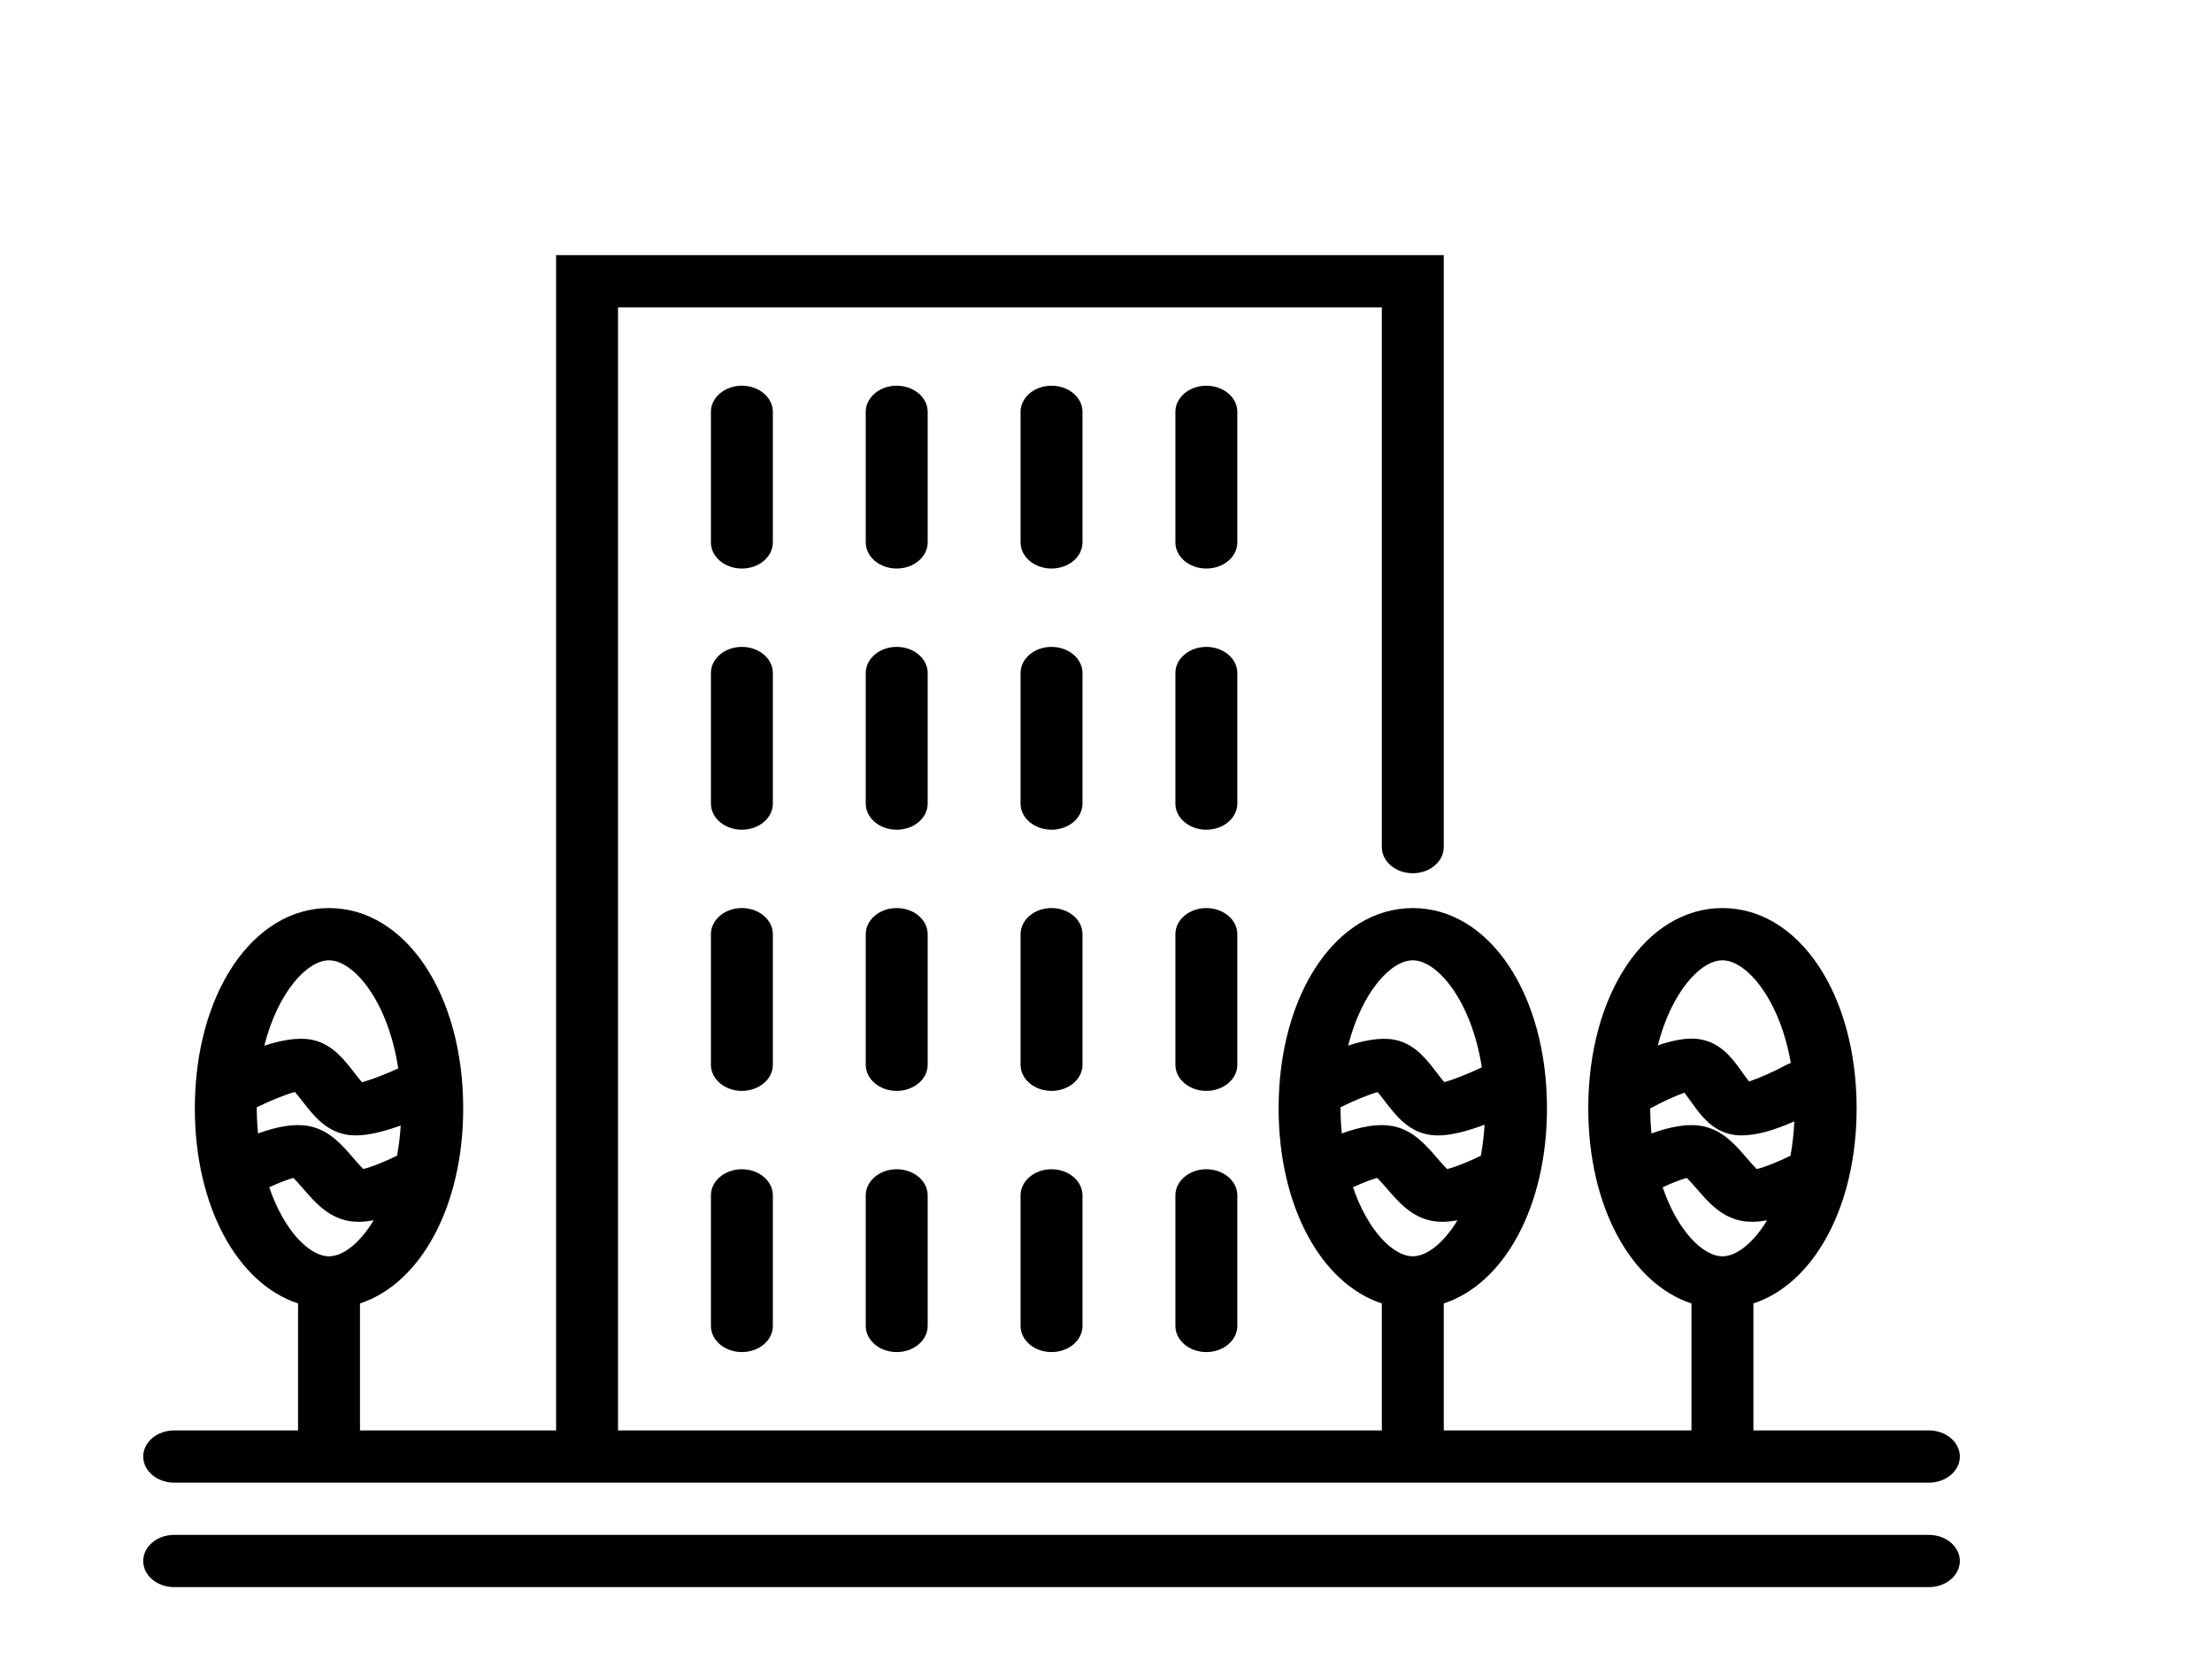 <?xml version="1.0" encoding="utf-8"?>
<!-- Generator: Adobe Illustrator 15.0.0, SVG Export Plug-In . SVG Version: 6.00 Build 0)  -->
<!DOCTYPE svg PUBLIC "-//W3C//DTD SVG 1.1//EN" "http://www.w3.org/Graphics/SVG/1.1/DTD/svg11.dtd">
<svg version="1.1" id="Calque_1" xmlns="http://www.w3.org/2000/svg" xmlns:xlink="http://www.w3.org/1999/xlink" x="0px" y="0px"
	 width="800px" height="600px" viewBox="0 0 800 600" enable-background="new 0 0 800 600" xml:space="preserve">
<g>
	<path d="M62.999,536.221h634.604c6.182,0,11.199-4.23,11.199-9.445s-5.019-9.445-11.199-9.445h-63.461v-45.925
		c21.904-7.167,37.331-35.089,37.331-70.573c0-41.283-20.859-72.418-48.529-72.418c-27.669,0-48.529,31.135-48.529,72.418
		c0,35.484,15.426,63.406,37.33,70.573v45.925h-89.59v-45.925c21.905-7.167,37.329-35.089,37.329-70.573
		c0-41.283-20.86-72.418-48.529-72.418c-27.668,0-48.528,31.135-48.528,72.418c0,35.484,15.425,63.406,37.329,70.573v45.925H223.517
		V111.161h276.238v195.213c0,5.214,5.019,9.444,11.199,9.444c6.183,0,11.2-4.23,11.2-9.444V92.269H201.118v425.06h-70.926v-45.925
		c21.897-7.167,37.33-35.089,37.33-70.573c0-41.283-20.86-72.418-48.528-72.418c-27.669,0-48.529,31.135-48.529,72.418
		c0,35.484,15.432,63.406,37.33,70.573v45.925H62.999c-6.188,0-11.199,4.23-11.199,9.445S56.81,536.221,62.999,536.221z
		 M601.316,429.389c3.356-1.55,6.664-2.853,8.764-3.367c1.097,1.075,2.553,2.752,3.523,3.872
		c4.113,4.762,8.779,10.156,16.097,11.617c1.293,0.253,2.643,0.371,4.039,0.371c1.717,0,3.53-0.227,5.358-0.534
		c-5.054,8.324-11.131,13.01-16.154,13.01C615.873,454.356,606.697,445.126,601.316,429.389z M596.812,400.894
		c4.181-2.328,9.17-4.596,12.4-5.69c0.694,0.907,1.427,1.938,2.022,2.758c3.682,5.169,7.497,10.522,14.454,12.197
		c1.308,0.32,2.732,0.472,4.284,0.472c5.047,0,11.41-1.726,18.966-5.062c-0.203,4.376-0.666,8.531-1.384,12.418
		c-4.546,2.229-9.415,4.169-12.19,4.816c-1.134-1.096-2.65-2.852-3.665-4.031c-3.994-4.612-8.123-9.388-14.626-11.177
		c-5.831-1.587-12.932-0.177-19.807,2.343C597,407.021,596.812,404.03,596.812,400.894z M622.943,347.306
		c8.742,0,20.719,14.062,24.732,37.151c-0.634,0.223-1.253,0.473-1.849,0.795c-4.459,2.411-9.857,4.773-13.269,5.889
		c-0.748-0.963-1.548-2.091-2.137-2.916c-3.383-4.755-6.884-9.666-12.946-11.682c-2.015-0.655-7.001-2.269-17.909,1.555
		C604.48,358.81,615.037,347.306,622.943,347.306z M489.326,429.389c3.357-1.55,6.667-2.853,8.765-3.367
		c1.1,1.075,2.553,2.752,3.523,3.872c4.112,4.762,8.78,10.156,16.097,11.617c1.292,0.253,2.643,0.371,4.038,0.371
		c1.719,0,3.532-0.227,5.36-0.534c-5.054,8.324-11.131,13.01-16.155,13.01C503.884,454.356,494.708,445.126,489.326,429.389z
		 M484.823,400.831c0-0.132,0.009-0.253,0.016-0.378c4.71-2.361,10.14-4.585,13.401-5.491c0.852,1.003,1.829,2.279,2.584,3.262
		c3.731,4.869,7.966,10.386,15.065,11.979c1.281,0.29,2.693,0.435,4.226,0.435c4.51-0.007,10.199-1.396,16.799-3.873
		c-0.232,3.942-0.695,7.689-1.345,11.217c-4.546,2.229-9.415,4.169-12.191,4.815c-1.134-1.095-2.649-2.851-3.665-4.03
		c-3.994-4.613-8.124-9.388-14.625-11.176c-5.832-1.589-12.932-0.178-19.809,2.341C485.002,407.003,484.823,403.991,484.823,400.831
		z M510.954,347.306c8.931,0,21.233,14.703,24.974,38.713c-4.92,2.339-10.339,4.474-13.588,5.349
		c-0.902-1.058-1.972-2.438-2.709-3.408c-3.606-4.702-7.332-9.571-13.573-11.497c-4.639-1.422-10.834-0.843-18.483,1.682
		C492.476,358.83,503.041,347.306,510.954,347.306z M97.365,429.389c3.359-1.55,6.667-2.853,8.764-3.367
		c1.098,1.075,2.546,2.752,3.517,3.872c4.114,4.762,8.772,10.156,16.104,11.617c1.285,0.253,2.636,0.371,4.04,0.371
		c1.725,0,3.53-0.227,5.353-0.534c-5.04,8.324-11.124,13.01-16.148,13.01C111.924,454.356,102.748,445.126,97.365,429.389z
		 M92.863,400.831c0-0.125,0.007-0.24,0.007-0.365c4.95-2.437,10.504-4.665,13.789-5.548c0.882,1.015,1.912,2.343,2.696,3.351
		c3.778,4.855,8.063,10.365,15.186,11.94c1.277,0.282,2.688,0.42,4.218,0.42c4.353,0,9.833-1.291,16.164-3.576
		c-0.239,3.829-0.687,7.482-1.321,10.919c-4.546,2.229-9.415,4.169-12.191,4.817c-1.135-1.095-2.651-2.854-3.673-4.029
		c-3.987-4.615-8.116-9.39-14.619-11.178c-5.816-1.582-12.924-0.171-19.808,2.348C93.042,407.003,92.863,403.991,92.863,400.831z
		 M118.994,347.306c8.989,0,21.36,14.866,25.032,39.104c-4.851,2.224-10.011,4.193-13.117,4.995
		c-0.933-1.072-2.045-2.494-2.814-3.496c-3.65-4.697-7.428-9.554-13.7-11.462c-4.696-1.435-10.989-0.837-18.806,1.739
		C100.493,358.848,111.072,347.306,118.994,347.306z"/>
	<path d="M697.604,555.111H62.999c-6.188,0-11.199,4.23-11.199,9.446c0,5.214,5.01,9.444,11.199,9.444h634.604
		c6.182,0,11.199-4.23,11.199-9.443C708.803,559.343,703.784,555.111,697.604,555.111z"/>
	<path d="M268.312,422.871c-6.188,0-11.199,4.231-11.199,9.446v47.229c0,5.215,5.01,9.446,11.199,9.446s11.2-4.231,11.2-9.446
		v-47.229C279.511,427.104,274.501,422.871,268.312,422.871z"/>
	<path d="M279.511,337.859c0-5.216-5.01-9.446-11.2-9.446c-6.188,0-11.199,4.23-11.199,9.446v47.229
		c0,5.215,5.01,9.446,11.199,9.446s11.2-4.231,11.2-9.446V337.859z"/>
	<path d="M279.511,243.402c0-5.221-5.01-9.446-11.2-9.446c-6.188,0-11.199,4.226-11.199,9.446v47.228
		c0,5.221,5.01,9.446,11.199,9.446s11.2-4.226,11.2-9.446V243.402z"/>
	<path d="M279.511,148.943c0-5.22-5.01-9.446-11.2-9.446c-6.188,0-11.199,4.227-11.199,9.446v47.229c0,5.22,5.01,9.446,11.199,9.446
		s11.2-4.227,11.2-9.446V148.943z"/>
	<path d="M324.307,422.871c-6.189,0-11.199,4.231-11.199,9.446v47.229c0,5.215,5.01,9.446,11.199,9.446s11.199-4.231,11.199-9.446
		v-47.229C335.506,427.104,330.496,422.871,324.307,422.871z"/>
	<path d="M335.506,337.859c0-5.216-5.01-9.446-11.199-9.446s-11.199,4.23-11.199,9.446v47.229c0,5.215,5.01,9.446,11.199,9.446
		s11.199-4.231,11.199-9.446V337.859z"/>
	<path d="M335.506,243.402c0-5.221-5.01-9.446-11.199-9.446s-11.199,4.226-11.199,9.446v47.228c0,5.221,5.01,9.446,11.199,9.446
		s11.199-4.226,11.199-9.446V243.402z"/>
	<path d="M335.506,148.943c0-5.22-5.01-9.446-11.199-9.446s-11.199,4.227-11.199,9.446v47.229c0,5.22,5.01,9.446,11.199,9.446
		s11.199-4.227,11.199-9.446V148.943z"/>
	<path d="M380.301,422.871c-6.19,0-11.199,4.231-11.199,9.446v47.229c0,5.215,5.009,9.446,11.199,9.446
		c6.19,0,11.199-4.231,11.199-9.446v-47.229C391.5,427.104,386.491,422.871,380.301,422.871z"/>
	<path d="M391.5,337.859c0-5.216-5.008-9.446-11.199-9.446c-6.19,0-11.199,4.23-11.199,9.446v47.229
		c0,5.215,5.009,9.446,11.199,9.446c6.19,0,11.199-4.231,11.199-9.446V337.859z"/>
	<path d="M391.5,243.402c0-5.221-5.008-9.446-11.199-9.446c-6.19,0-11.199,4.226-11.199,9.446v47.228
		c0,5.221,5.009,9.446,11.199,9.446c6.19,0,11.199-4.226,11.199-9.446V243.402z"/>
	<path d="M391.5,148.943c0-5.22-5.008-9.446-11.199-9.446c-6.19,0-11.199,4.227-11.199,9.446v47.229
		c0,5.22,5.009,9.446,11.199,9.446c6.19,0,11.199-4.227,11.199-9.446V148.943z"/>
	<path d="M436.295,422.871c-6.183,0-11.198,4.231-11.198,9.446v47.229c0,5.215,5.017,9.446,11.198,9.446s11.199-4.231,11.199-9.446
		v-47.229C447.494,427.104,442.477,422.871,436.295,422.871z"/>
	<path d="M447.494,337.859c0-5.216-5.019-9.446-11.199-9.446c-6.183,0-11.198,4.23-11.198,9.446v47.229
		c0,5.215,5.017,9.446,11.198,9.446s11.199-4.231,11.199-9.446V337.859z"/>
	<path d="M447.494,243.402c0-5.221-5.019-9.446-11.199-9.446c-6.183,0-11.198,4.226-11.198,9.446v47.228
		c0,5.221,5.017,9.446,11.198,9.446s11.199-4.226,11.199-9.446V243.402z"/>
	<path d="M447.494,148.943c0-5.22-5.019-9.446-11.199-9.446c-6.183,0-11.198,4.227-11.198,9.446v47.229
		c0,5.22,5.017,9.446,11.198,9.446s11.199-4.227,11.199-9.446V148.943z"/>
</g>
</svg>
